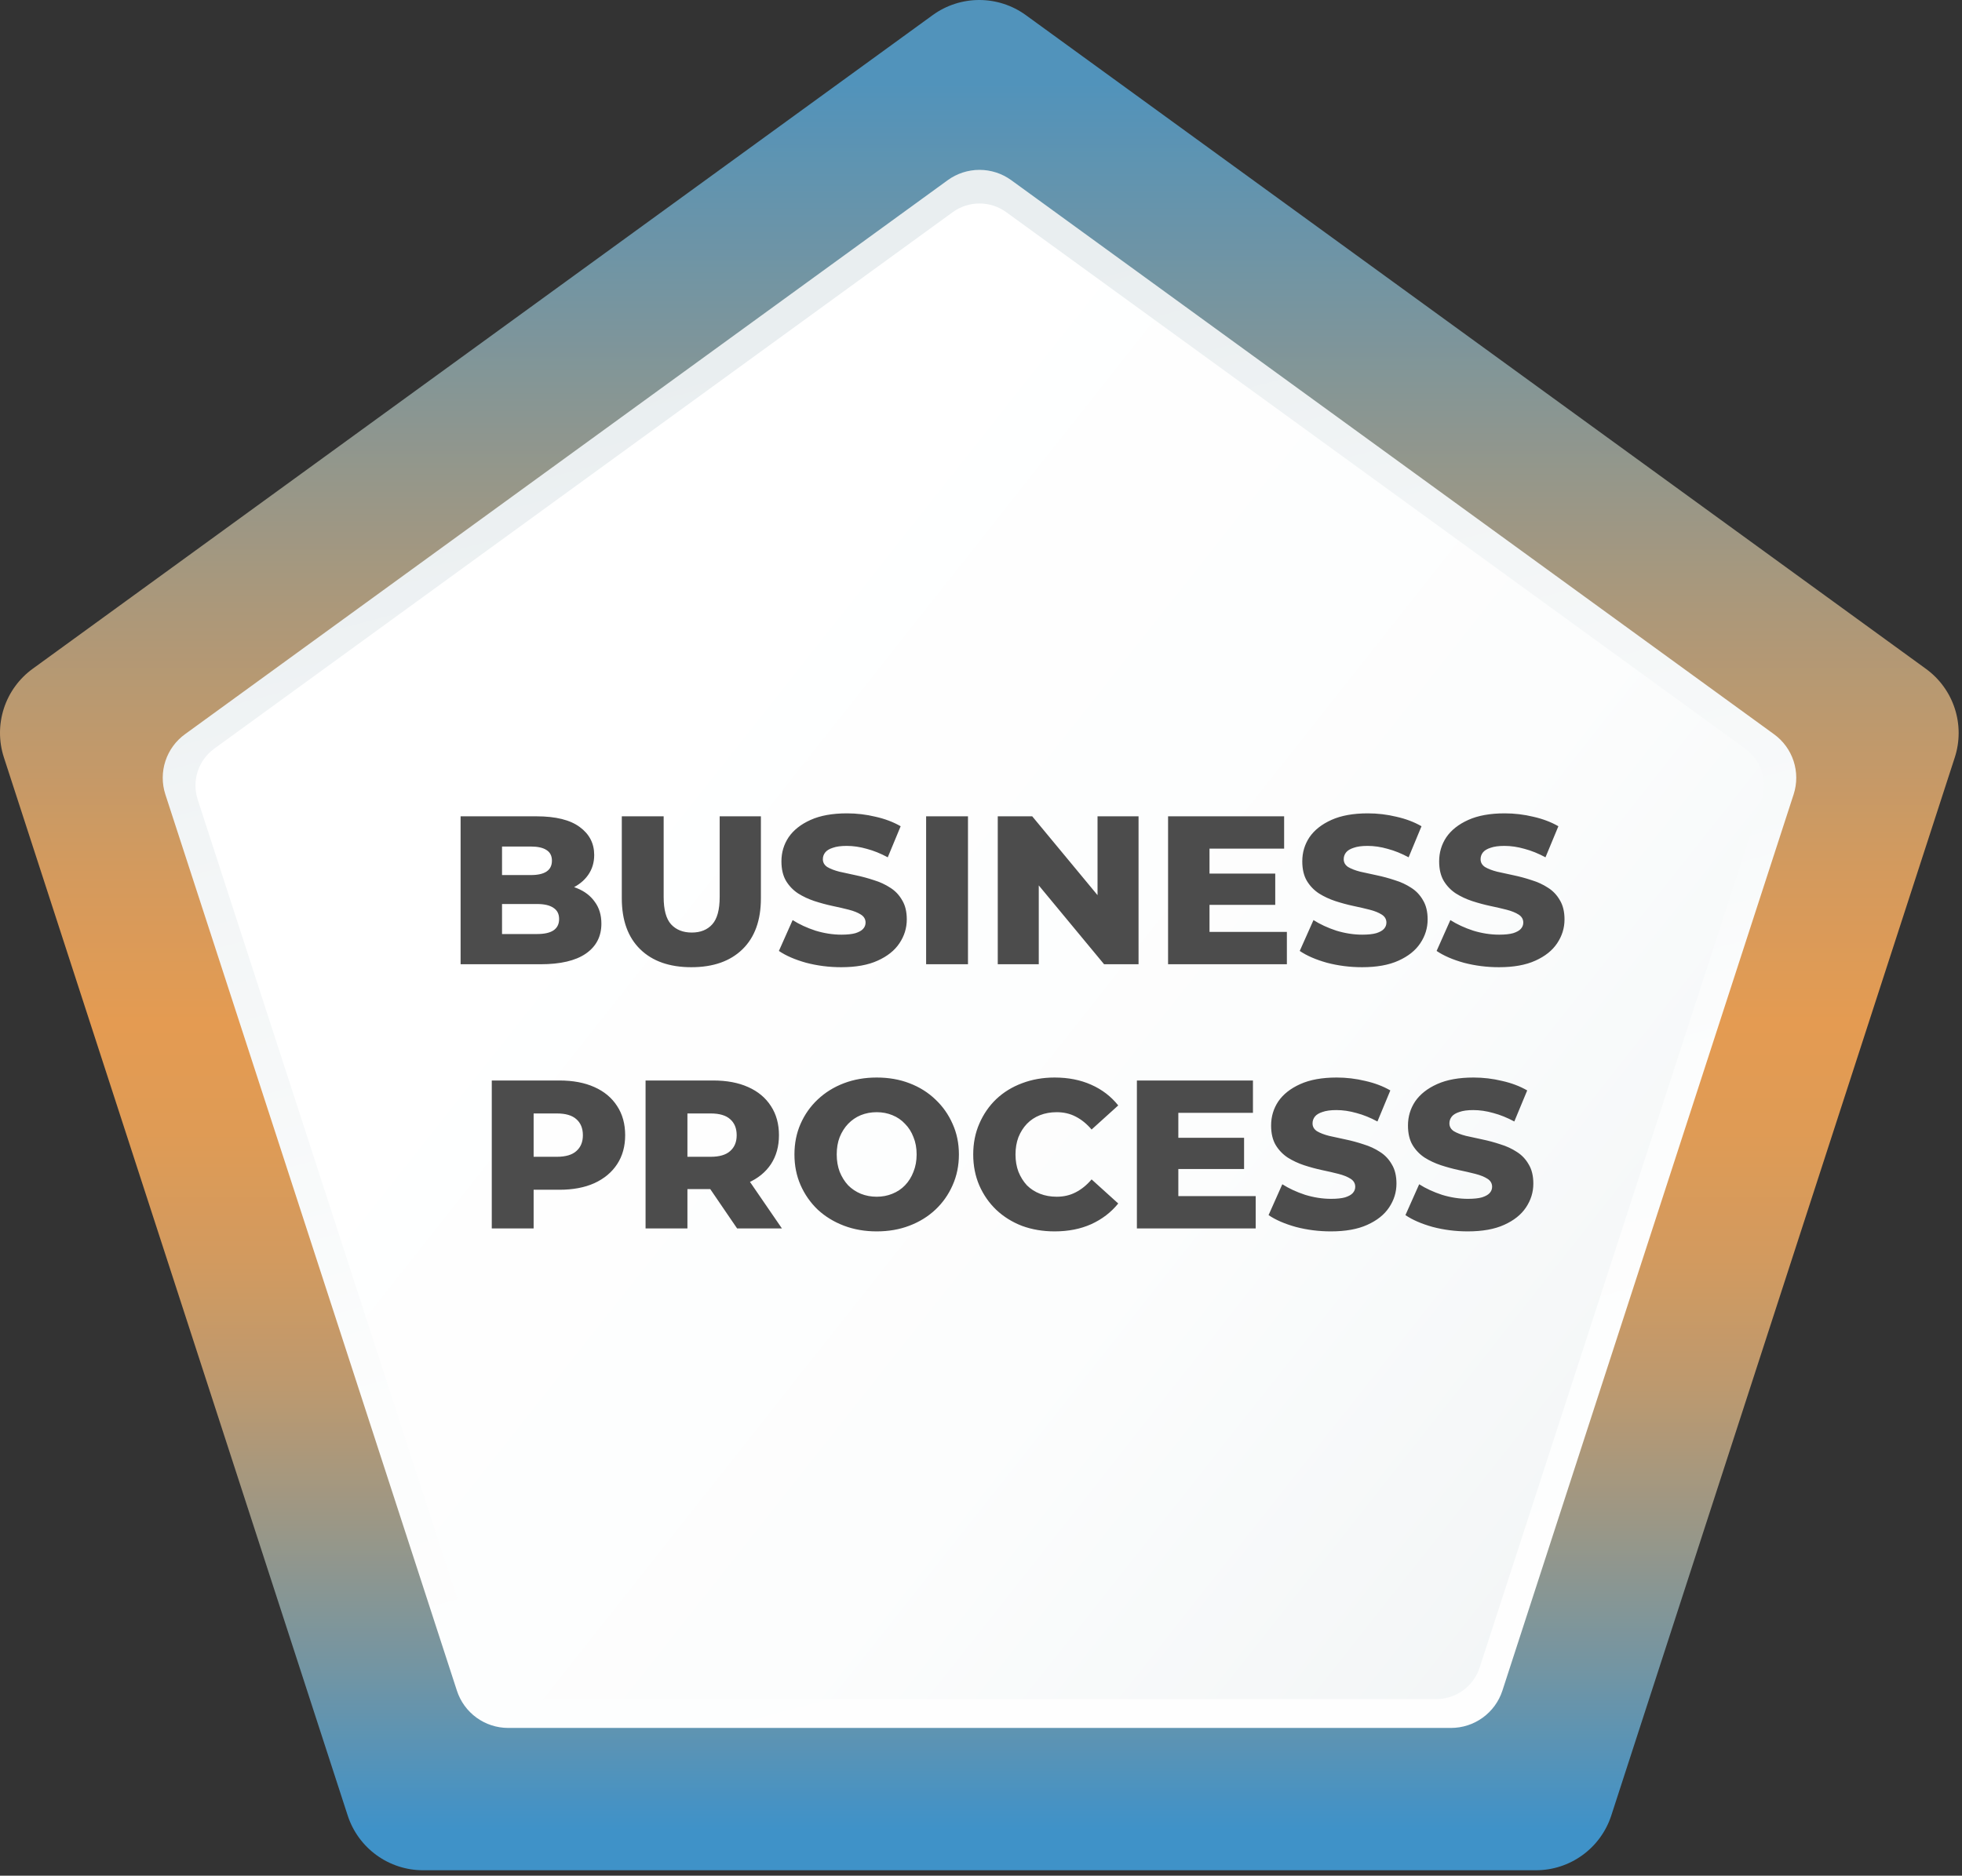 <svg width="297" height="284" viewBox="0 0 297 284" fill="none" xmlns="http://www.w3.org/2000/svg">
<rect x="0" y="0" width="297" height="284" fill="#333333" stroke="none"/>
<path d="M141.225 2.261L4.946 101.261C2.896 102.75 1.371 104.849 0.588 107.258C-0.195 109.667 -0.196 112.262 0.585 114.671L52.636 274.901C53.42 277.309 54.947 279.406 56.996 280.893C59.046 282.381 61.513 283.181 64.046 283.181H232.495C235.028 283.181 237.495 282.381 239.545 280.893C241.594 279.406 243.121 277.309 243.906 274.901L295.906 114.691C296.688 112.283 296.689 109.689 295.907 107.28C295.126 104.871 293.603 102.772 291.556 101.281L155.275 2.281C153.233 0.802 150.776 0.004 148.254 1.21649e-05C145.732 -0.004 143.272 0.788 141.225 2.261Z" fill="url(#paint0_linear_442_22)"/>
<path d="M143.476 27.271L28.026 111.152C26.626 112.159 25.581 113.585 25.042 115.224C24.503 116.862 24.497 118.629 25.026 120.272L69.166 255.992C69.698 257.631 70.735 259.059 72.129 260.072C73.523 261.085 75.202 261.631 76.926 261.632H219.626C221.355 261.637 223.042 261.094 224.443 260.08C225.844 259.067 226.889 257.635 227.426 255.992L271.516 120.272C272.047 118.63 272.042 116.861 271.503 115.222C270.964 113.583 269.918 112.157 268.516 111.152L153.066 27.271C151.671 26.262 149.993 25.719 148.271 25.719C146.549 25.719 144.871 26.262 143.476 27.271V27.271Z" fill="url(#paint1_linear_442_22)"/>
<path d="M144.226 32.121L32.426 113.361C31.25 114.216 30.375 115.422 29.926 116.805C29.477 118.188 29.477 119.678 29.926 121.061L72.616 252.511C73.067 253.892 73.944 255.096 75.12 255.949C76.296 256.802 77.713 257.261 79.166 257.261H217.426C218.879 257.263 220.296 256.804 221.473 255.951C222.65 255.097 223.526 253.893 223.976 252.511L266.686 121.061C267.135 119.678 267.135 118.188 266.686 116.805C266.237 115.422 265.362 114.216 264.186 113.361L152.316 32.121C151.14 31.268 149.724 30.809 148.271 30.809C146.818 30.809 145.402 31.268 144.226 32.121V32.121Z" fill="url(#paint2_linear_442_22)"/>
<path d="M69.724 146V123.6H81.18C84.124 123.6 86.322 124.144 87.772 125.232C89.223 126.299 89.948 127.707 89.948 129.456C89.948 130.608 89.639 131.621 89.02 132.496C88.423 133.349 87.57 134.032 86.46 134.544C85.372 135.035 84.071 135.28 82.556 135.28L83.196 133.744C84.775 133.744 86.151 133.989 87.324 134.48C88.498 134.949 89.404 135.643 90.044 136.56C90.706 137.456 91.036 138.555 91.036 139.856C91.036 141.797 90.247 143.312 88.668 144.4C87.111 145.467 84.828 146 81.82 146H69.724ZM75.996 141.424H81.308C82.396 141.424 83.218 141.243 83.772 140.88C84.348 140.496 84.636 139.92 84.636 139.152C84.636 138.384 84.348 137.819 83.772 137.456C83.218 137.072 82.396 136.88 81.308 136.88H75.548V132.496H80.348C81.415 132.496 82.215 132.315 82.748 131.952C83.282 131.589 83.548 131.045 83.548 130.32C83.548 129.595 83.282 129.061 82.748 128.72C82.215 128.357 81.415 128.176 80.348 128.176H75.996V141.424ZM104.654 146.448C101.347 146.448 98.766 145.541 96.91 143.728C95.054 141.915 94.126 139.344 94.126 136.016V123.6H100.462V135.824C100.462 137.744 100.835 139.12 101.582 139.952C102.35 140.784 103.395 141.2 104.718 141.2C106.041 141.2 107.075 140.784 107.822 139.952C108.569 139.12 108.942 137.744 108.942 135.824V123.6H115.182V136.016C115.182 139.344 114.254 141.915 112.398 143.728C110.542 145.541 107.961 146.448 104.654 146.448ZM127.346 146.448C125.512 146.448 123.741 146.224 122.034 145.776C120.349 145.307 118.973 144.709 117.906 143.984L119.986 139.312C120.989 139.952 122.141 140.485 123.442 140.912C124.765 141.317 126.077 141.52 127.378 141.52C128.253 141.52 128.957 141.445 129.49 141.296C130.024 141.125 130.408 140.912 130.642 140.656C130.898 140.379 131.026 140.059 131.026 139.696C131.026 139.184 130.792 138.779 130.322 138.48C129.853 138.181 129.245 137.936 128.498 137.744C127.752 137.552 126.92 137.36 126.002 137.168C125.106 136.976 124.2 136.731 123.282 136.432C122.386 136.133 121.565 135.749 120.818 135.28C120.072 134.789 119.464 134.16 118.994 133.392C118.525 132.603 118.29 131.611 118.29 130.416C118.29 129.072 118.653 127.856 119.378 126.768C120.125 125.68 121.234 124.805 122.706 124.144C124.178 123.483 126.013 123.152 128.21 123.152C129.682 123.152 131.122 123.323 132.53 123.664C133.96 123.984 135.229 124.464 136.338 125.104L134.386 129.808C133.32 129.232 132.264 128.805 131.218 128.528C130.173 128.229 129.16 128.08 128.178 128.08C127.304 128.08 126.6 128.176 126.066 128.368C125.533 128.539 125.149 128.773 124.914 129.072C124.68 129.371 124.562 129.712 124.562 130.096C124.562 130.587 124.786 130.981 125.234 131.28C125.704 131.557 126.312 131.792 127.058 131.984C127.826 132.155 128.658 132.336 129.554 132.528C130.472 132.72 131.378 132.965 132.274 133.264C133.192 133.541 134.024 133.925 134.77 134.416C135.517 134.885 136.114 135.515 136.562 136.304C137.032 137.072 137.266 138.043 137.266 139.216C137.266 140.517 136.893 141.723 136.146 142.832C135.421 143.92 134.322 144.795 132.85 145.456C131.4 146.117 129.565 146.448 127.346 146.448ZM140.193 146V123.6H146.529V146H140.193ZM151.037 146V123.6H156.253L168.605 138.512H166.141V123.6H172.349V146H167.133L154.781 131.088H157.245V146H151.037ZM182.642 132.272H193.042V137.008H182.642V132.272ZM183.09 141.104H194.802V146H176.818V123.6H194.386V128.496H183.09V141.104ZM206.19 146.448C204.355 146.448 202.585 146.224 200.878 145.776C199.193 145.307 197.817 144.709 196.75 143.984L198.83 139.312C199.833 139.952 200.985 140.485 202.286 140.912C203.609 141.317 204.921 141.52 206.222 141.52C207.097 141.52 207.801 141.445 208.334 141.296C208.867 141.125 209.251 140.912 209.486 140.656C209.742 140.379 209.87 140.059 209.87 139.696C209.87 139.184 209.635 138.779 209.166 138.48C208.697 138.181 208.089 137.936 207.342 137.744C206.595 137.552 205.763 137.36 204.846 137.168C203.95 136.976 203.043 136.731 202.126 136.432C201.23 136.133 200.409 135.749 199.662 135.28C198.915 134.789 198.307 134.16 197.838 133.392C197.369 132.603 197.134 131.611 197.134 130.416C197.134 129.072 197.497 127.856 198.222 126.768C198.969 125.68 200.078 124.805 201.55 124.144C203.022 123.483 204.857 123.152 207.054 123.152C208.526 123.152 209.966 123.323 211.374 123.664C212.803 123.984 214.073 124.464 215.182 125.104L213.23 129.808C212.163 129.232 211.107 128.805 210.062 128.528C209.017 128.229 208.003 128.08 207.022 128.08C206.147 128.08 205.443 128.176 204.91 128.368C204.377 128.539 203.993 128.773 203.758 129.072C203.523 129.371 203.406 129.712 203.406 130.096C203.406 130.587 203.63 130.981 204.078 131.28C204.547 131.557 205.155 131.792 205.902 131.984C206.67 132.155 207.502 132.336 208.398 132.528C209.315 132.72 210.222 132.965 211.118 133.264C212.035 133.541 212.867 133.925 213.614 134.416C214.361 134.885 214.958 135.515 215.406 136.304C215.875 137.072 216.11 138.043 216.11 139.216C216.11 140.517 215.737 141.723 214.99 142.832C214.265 143.92 213.166 144.795 211.694 145.456C210.243 146.117 208.409 146.448 206.19 146.448ZM226.909 146.448C225.074 146.448 223.304 146.224 221.597 145.776C219.912 145.307 218.536 144.709 217.469 143.984L219.549 139.312C220.552 139.952 221.704 140.485 223.005 140.912C224.328 141.317 225.64 141.52 226.941 141.52C227.816 141.52 228.52 141.445 229.053 141.296C229.586 141.125 229.97 140.912 230.205 140.656C230.461 140.379 230.589 140.059 230.589 139.696C230.589 139.184 230.354 138.779 229.885 138.48C229.416 138.181 228.808 137.936 228.061 137.744C227.314 137.552 226.482 137.36 225.565 137.168C224.669 136.976 223.762 136.731 222.845 136.432C221.949 136.133 221.128 135.749 220.381 135.28C219.634 134.789 219.026 134.16 218.557 133.392C218.088 132.603 217.853 131.611 217.853 130.416C217.853 129.072 218.216 127.856 218.941 126.768C219.688 125.68 220.797 124.805 222.269 124.144C223.741 123.483 225.576 123.152 227.773 123.152C229.245 123.152 230.685 123.323 232.093 123.664C233.522 123.984 234.792 124.464 235.901 125.104L233.949 129.808C232.882 129.232 231.826 128.805 230.781 128.528C229.736 128.229 228.722 128.08 227.741 128.08C226.866 128.08 226.162 128.176 225.629 128.368C225.096 128.539 224.712 128.773 224.477 129.072C224.242 129.371 224.125 129.712 224.125 130.096C224.125 130.587 224.349 130.981 224.797 131.28C225.266 131.557 225.874 131.792 226.621 131.984C227.389 132.155 228.221 132.336 229.117 132.528C230.034 132.72 230.941 132.965 231.837 133.264C232.754 133.541 233.586 133.925 234.333 134.416C235.08 134.885 235.677 135.515 236.125 136.304C236.594 137.072 236.829 138.043 236.829 139.216C236.829 140.517 236.456 141.723 235.709 142.832C234.984 143.92 233.885 144.795 232.413 145.456C230.962 146.117 229.128 146.448 226.909 146.448ZM74.443 186V163.6H84.683C86.731 163.6 88.491 163.931 89.963 164.592C91.457 165.253 92.609 166.213 93.419 167.472C94.23 168.709 94.635 170.181 94.635 171.888C94.635 173.573 94.23 175.035 93.419 176.272C92.609 177.509 91.457 178.469 89.963 179.152C88.491 179.813 86.731 180.144 84.683 180.144H77.963L80.779 177.392V186H74.443ZM80.779 178.064L77.963 175.152H84.299C85.622 175.152 86.603 174.864 87.243 174.288C87.904 173.712 88.235 172.912 88.235 171.888C88.235 170.843 87.904 170.032 87.243 169.456C86.603 168.88 85.622 168.592 84.299 168.592H77.963L80.779 165.68V178.064ZM97.724 186V163.6H107.964C110.012 163.6 111.772 163.931 113.244 164.592C114.738 165.253 115.89 166.213 116.7 167.472C117.511 168.709 117.916 170.181 117.916 171.888C117.916 173.573 117.511 175.035 116.7 176.272C115.89 177.488 114.738 178.427 113.244 179.088C111.772 179.728 110.012 180.048 107.964 180.048H101.244L104.06 177.392V186H97.724ZM111.58 186L106.012 177.84H112.764L118.364 186H111.58ZM104.06 178.064L101.244 175.152H107.58C108.903 175.152 109.884 174.864 110.524 174.288C111.186 173.712 111.516 172.912 111.516 171.888C111.516 170.843 111.186 170.032 110.524 169.456C109.884 168.88 108.903 168.592 107.58 168.592H101.244L104.06 165.68V178.064ZM132.708 186.448C130.916 186.448 129.263 186.16 127.748 185.584C126.233 185.008 124.911 184.197 123.78 183.152C122.671 182.085 121.807 180.848 121.188 179.44C120.569 178.032 120.26 176.485 120.26 174.8C120.26 173.115 120.569 171.568 121.188 170.16C121.807 168.752 122.671 167.525 123.78 166.48C124.911 165.413 126.233 164.592 127.748 164.016C129.263 163.44 130.916 163.152 132.708 163.152C134.521 163.152 136.175 163.44 137.668 164.016C139.183 164.592 140.495 165.413 141.604 166.48C142.713 167.525 143.577 168.752 144.196 170.16C144.836 171.568 145.156 173.115 145.156 174.8C145.156 176.485 144.836 178.043 144.196 179.472C143.577 180.88 142.713 182.107 141.604 183.152C140.495 184.197 139.183 185.008 137.668 185.584C136.175 186.16 134.521 186.448 132.708 186.448ZM132.708 181.2C133.561 181.2 134.351 181.051 135.076 180.752C135.823 180.453 136.463 180.027 136.996 179.472C137.551 178.896 137.977 178.213 138.276 177.424C138.596 176.635 138.756 175.76 138.756 174.8C138.756 173.819 138.596 172.944 138.276 172.176C137.977 171.387 137.551 170.715 136.996 170.16C136.463 169.584 135.823 169.147 135.076 168.848C134.351 168.549 133.561 168.4 132.708 168.4C131.855 168.4 131.055 168.549 130.308 168.848C129.583 169.147 128.943 169.584 128.388 170.16C127.855 170.715 127.428 171.387 127.108 172.176C126.809 172.944 126.66 173.819 126.66 174.8C126.66 175.76 126.809 176.635 127.108 177.424C127.428 178.213 127.855 178.896 128.388 179.472C128.943 180.027 129.583 180.453 130.308 180.752C131.055 181.051 131.855 181.2 132.708 181.2ZM159.642 186.448C157.872 186.448 156.229 186.171 154.714 185.616C153.221 185.04 151.92 184.229 150.81 183.184C149.722 182.139 148.869 180.912 148.25 179.504C147.632 178.075 147.322 176.507 147.322 174.8C147.322 173.093 147.632 171.536 148.25 170.128C148.869 168.699 149.722 167.461 150.81 166.416C151.92 165.371 153.221 164.571 154.714 164.016C156.229 163.44 157.872 163.152 159.642 163.152C161.712 163.152 163.557 163.515 165.178 164.24C166.821 164.965 168.186 166.011 169.274 167.376L165.242 171.024C164.517 170.171 163.717 169.52 162.842 169.072C161.989 168.624 161.029 168.4 159.962 168.4C159.045 168.4 158.202 168.549 157.434 168.848C156.666 169.147 156.005 169.584 155.45 170.16C154.917 170.715 154.49 171.387 154.17 172.176C153.872 172.965 153.722 173.84 153.722 174.8C153.722 175.76 153.872 176.635 154.17 177.424C154.49 178.213 154.917 178.896 155.45 179.472C156.005 180.027 156.666 180.453 157.434 180.752C158.202 181.051 159.045 181.2 159.962 181.2C161.029 181.2 161.989 180.976 162.842 180.528C163.717 180.08 164.517 179.429 165.242 178.576L169.274 182.224C168.186 183.568 166.821 184.613 165.178 185.36C163.557 186.085 161.712 186.448 159.642 186.448ZM177.923 172.272H188.323V177.008H177.923V172.272ZM178.371 181.104H190.083V186H172.099V163.6H189.667V168.496H178.371V181.104ZM201.471 186.448C199.637 186.448 197.866 186.224 196.159 185.776C194.474 185.307 193.098 184.709 192.031 183.984L194.111 179.312C195.114 179.952 196.266 180.485 197.567 180.912C198.89 181.317 200.202 181.52 201.503 181.52C202.378 181.52 203.082 181.445 203.615 181.296C204.149 181.125 204.533 180.912 204.767 180.656C205.023 180.379 205.151 180.059 205.151 179.696C205.151 179.184 204.917 178.779 204.447 178.48C203.978 178.181 203.37 177.936 202.623 177.744C201.877 177.552 201.045 177.36 200.127 177.168C199.231 176.976 198.325 176.731 197.407 176.432C196.511 176.133 195.69 175.749 194.943 175.28C194.197 174.789 193.589 174.16 193.119 173.392C192.65 172.603 192.415 171.611 192.415 170.416C192.415 169.072 192.778 167.856 193.503 166.768C194.25 165.68 195.359 164.805 196.831 164.144C198.303 163.483 200.138 163.152 202.335 163.152C203.807 163.152 205.247 163.323 206.655 163.664C208.085 163.984 209.354 164.464 210.463 165.104L208.511 169.808C207.445 169.232 206.389 168.805 205.343 168.528C204.298 168.229 203.285 168.08 202.303 168.08C201.429 168.08 200.725 168.176 200.191 168.368C199.658 168.539 199.274 168.773 199.039 169.072C198.805 169.371 198.687 169.712 198.687 170.096C198.687 170.587 198.911 170.981 199.359 171.28C199.829 171.557 200.437 171.792 201.183 171.984C201.951 172.155 202.783 172.336 203.679 172.528C204.597 172.72 205.503 172.965 206.399 173.264C207.317 173.541 208.149 173.925 208.895 174.416C209.642 174.885 210.239 175.515 210.687 176.304C211.157 177.072 211.391 178.043 211.391 179.216C211.391 180.517 211.018 181.723 210.271 182.832C209.546 183.92 208.447 184.795 206.975 185.456C205.525 186.117 203.69 186.448 201.471 186.448ZM222.19 186.448C220.355 186.448 218.585 186.224 216.878 185.776C215.193 185.307 213.817 184.709 212.75 183.984L214.83 179.312C215.833 179.952 216.985 180.485 218.286 180.912C219.609 181.317 220.921 181.52 222.222 181.52C223.097 181.52 223.801 181.445 224.334 181.296C224.867 181.125 225.251 180.912 225.486 180.656C225.742 180.379 225.87 180.059 225.87 179.696C225.87 179.184 225.635 178.779 225.166 178.48C224.697 178.181 224.089 177.936 223.342 177.744C222.595 177.552 221.763 177.36 220.846 177.168C219.95 176.976 219.043 176.731 218.126 176.432C217.23 176.133 216.409 175.749 215.662 175.28C214.915 174.789 214.307 174.16 213.838 173.392C213.369 172.603 213.134 171.611 213.134 170.416C213.134 169.072 213.497 167.856 214.222 166.768C214.969 165.68 216.078 164.805 217.55 164.144C219.022 163.483 220.857 163.152 223.054 163.152C224.526 163.152 225.966 163.323 227.374 163.664C228.803 163.984 230.073 164.464 231.182 165.104L229.23 169.808C228.163 169.232 227.107 168.805 226.062 168.528C225.017 168.229 224.003 168.08 223.022 168.08C222.147 168.08 221.443 168.176 220.91 168.368C220.377 168.539 219.993 168.773 219.758 169.072C219.523 169.371 219.406 169.712 219.406 170.096C219.406 170.587 219.63 170.981 220.078 171.28C220.547 171.557 221.155 171.792 221.902 171.984C222.67 172.155 223.502 172.336 224.398 172.528C225.315 172.72 226.222 172.965 227.118 173.264C228.035 173.541 228.867 173.925 229.614 174.416C230.361 174.885 230.958 175.515 231.406 176.304C231.875 177.072 232.11 178.043 232.11 179.216C232.11 180.517 231.737 181.723 230.99 182.832C230.265 183.92 229.166 184.795 227.694 185.456C226.243 186.117 224.409 186.448 222.19 186.448Z" fill="#4C4C4C"/>
<defs>
<linearGradient id="paint0_linear_442_22" x1="148.276" y1="4.271" x2="148.276" y2="282.771" gradientUnits="userSpaceOnUse">
<stop offset="0.03" stop-color="#5193BB"/>
<stop offset="0.1" stop-color="#6794AB"/>
<stop offset="0.31" stop-color="#AA987B"/>
<stop offset="0.46" stop-color="#D49A5D"/>
<stop offset="0.54" stop-color="#E49B52"/>
<stop offset="0.6" stop-color="#DF9B55"/>
<stop offset="0.67" stop-color="#D29A5F"/>
<stop offset="0.74" stop-color="#BC996F"/>
<stop offset="0.81" stop-color="#9C9785"/>
<stop offset="0.89" stop-color="#7495A2"/>
<stop offset="0.97" stop-color="#4492C5"/>
<stop offset="0.98" stop-color="#3F92C8"/>
</linearGradient>
<linearGradient id="paint1_linear_442_22" x1="196.236" y1="298.692" x2="130.046" y2="48.981" gradientUnits="userSpaceOnUse">
<stop stop-color="white"/>
<stop offset="0.45" stop-color="#FCFDFD"/>
<stop offset="0.81" stop-color="#F2F5F6"/>
<stop offset="1" stop-color="#E9EEF0"/>
</linearGradient>
<linearGradient id="paint2_linear_442_22" x1="84.196" y1="117.141" x2="282.606" y2="273.941" gradientUnits="userSpaceOnUse">
<stop stop-color="white"/>
<stop offset="0.45" stop-color="#FCFDFD"/>
<stop offset="0.81" stop-color="#F2F5F6"/>
<stop offset="1" stop-color="#E9EEF0"/>
</linearGradient>
</defs>
</svg>
